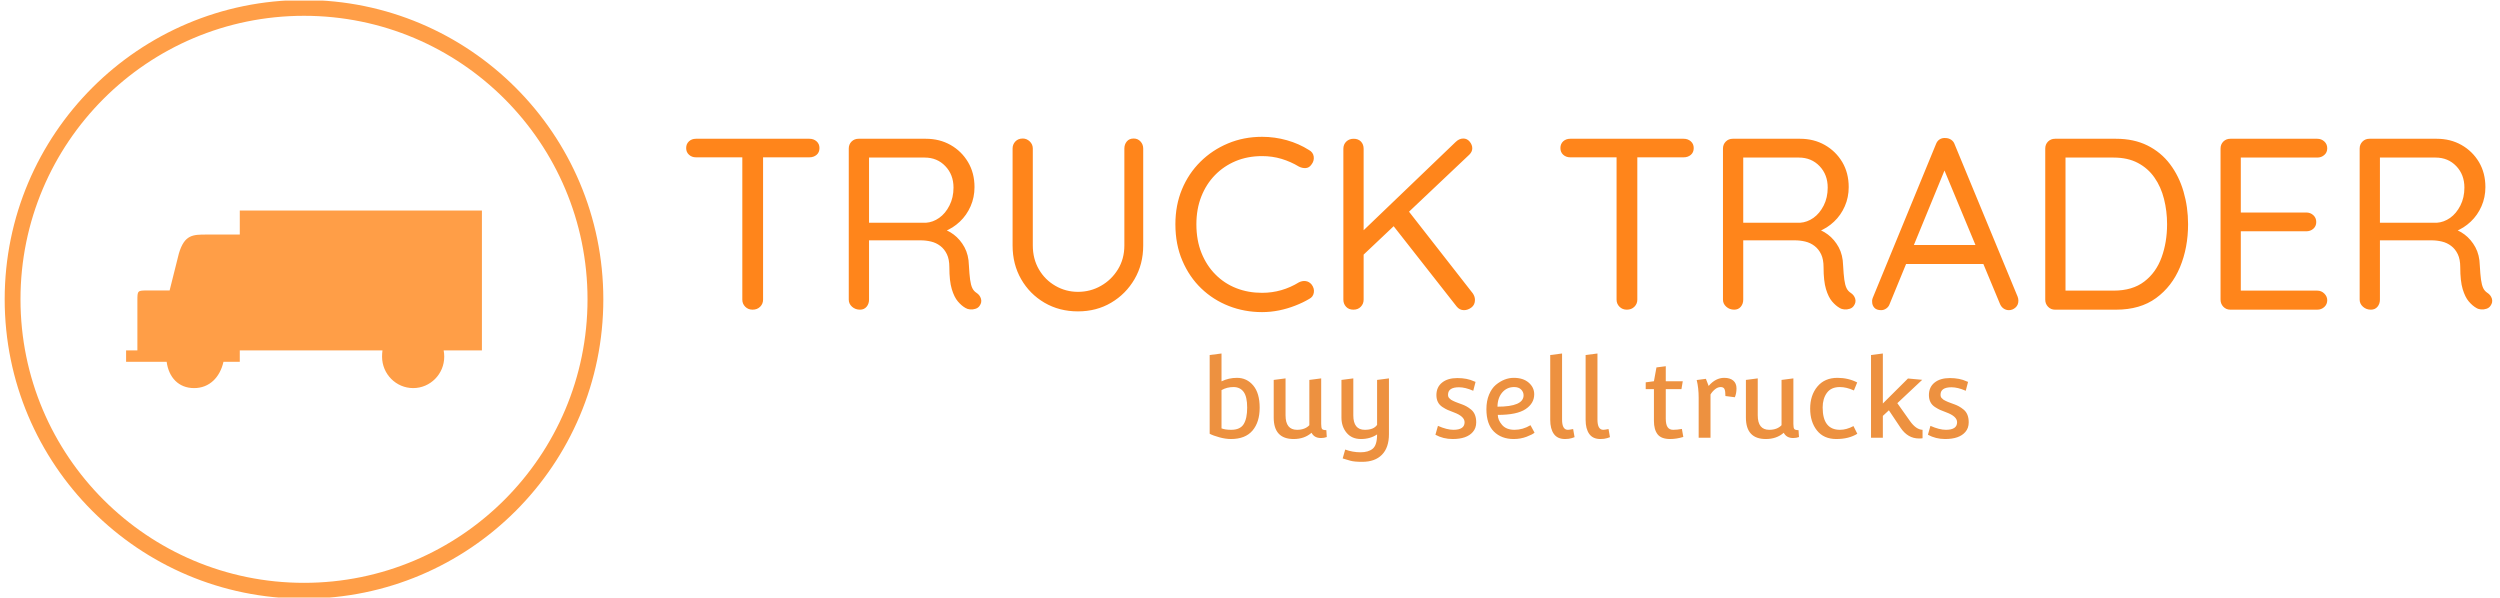 <svg xmlns="http://www.w3.org/2000/svg" version="1.1" xmlns:xlink="http://www.w3.org/1999/xlink" xmlns:svgjs="http://svgjs.dev/svgjs" width="1000" height="239" viewBox="0 0 1000 239"><g transform="matrix(1,0,0,1,-0.606,0.229)"><svg viewBox="0 0 396 95" data-background-color="#ffffff" preserveAspectRatio="xMidYMid meet" height="239" width="1000" xmlns="http://www.w3.org/2000/svg" xmlns:xlink="http://www.w3.org/1999/xlink"><g id="tight-bounds" transform="matrix(1,0,0,1,0.24,-0.091)"><svg viewBox="0 0 395.52 95.182" height="95.182" width="395.52"><g><svg viewBox="0 0 544.735 131.091" height="95.182" width="395.52"><g transform="matrix(1,0,0,1,149.215,29.959)"><svg viewBox="0 0 395.52 71.172" height="71.172" width="395.52"><g><svg viewBox="0 0 395.52 71.172" height="71.172" width="395.52"><g><svg viewBox="0 0 395.52 38.387" height="38.387" width="395.52"><g transform="matrix(1,0,0,1,0,0)"><svg width="395.52" viewBox="1.65 -35.4 369.867 35.9" height="38.387" data-palette-color="#ff851b"><path d="M15.25 0L15.25 0Q14.35 0 13.75-0.6 13.15-1.2 13.15-2.05L13.15-2.05 13.15-32.95 17.4-32.95 17.4-2.05Q17.4-1.2 16.8-0.6 16.2 0 15.25 0ZM26.9-31.2L3.65-31.2Q2.8-31.2 2.23-31.73 1.65-32.25 1.65-33.1L1.65-33.1Q1.65-33.95 2.23-34.48 2.8-35 3.65-35L3.65-35 26.9-35Q27.75-35 28.35-34.48 28.95-33.95 28.95-33.1L28.95-33.1Q28.95-32.2 28.35-31.7 27.75-31.2 26.9-31.2L26.9-31.2ZM37.25 0L37.25 0Q36.3 0 35.62-0.6 34.95-1.2 34.95-2.05L34.95-2.05 34.95-33Q34.95-33.85 35.52-34.43 36.1-35 36.95-35L36.95-35 50.75-35Q53.55-35 55.8-33.73 58.05-32.45 59.37-30.23 60.7-28 60.7-25.1L60.7-25.1Q60.7-23 59.9-21.18 59.1-19.35 57.7-18.03 56.3-16.7 54.5-16L54.5-16 53.4-16.8Q55.1-16.4 56.45-15.38 57.8-14.35 58.65-12.78 59.5-11.2 59.55-9.1L59.55-9.1Q59.65-7.25 59.8-6.15 59.95-5.05 60.25-4.42 60.55-3.8 61.1-3.45L61.1-3.45Q61.8-3 62.02-2.25 62.25-1.5 61.75-0.8L61.75-0.8Q61.45-0.35 60.9-0.18 60.35 0 59.8-0.05 59.25-0.1 58.85-0.35L58.85-0.35Q58.05-0.8 57.3-1.68 56.55-2.55 56.05-4.2 55.55-5.85 55.55-8.7L55.55-8.7Q55.55-10.3 55.05-11.35 54.55-12.4 53.7-13.05 52.85-13.7 51.8-13.95 50.75-14.2 49.65-14.2L49.65-14.2 38.5-14.2 39.1-15.1 39.1-2.05Q39.1-1.2 38.6-0.6 38.1 0 37.25 0ZM39.1-16.9L38.5-17.8 50.75-17.8Q52.2-17.9 53.47-18.8 54.75-19.7 55.57-21.33 56.4-22.95 56.4-25L56.4-25Q56.4-27.65 54.72-29.4 53.05-31.15 50.5-31.15L50.5-31.15 38.7-31.15 39.1-32.1 39.1-16.9ZM93.3-35.05L93.3-35.05Q94.14-35.05 94.69-34.45 95.25-33.85 95.25-33L95.25-33 95.25-13.15Q95.25-9.3 93.47-6.25 91.69-3.2 88.69-1.43 85.69 0.35 81.89 0.35L81.89 0.35Q78.05 0.35 75.02-1.43 72-3.2 70.25-6.25 68.5-9.3 68.5-13.15L68.5-13.15 68.5-33Q68.5-33.85 69.07-34.45 69.64-35.05 70.59-35.05L70.59-35.05Q71.39-35.05 72.02-34.45 72.64-33.85 72.64-33L72.64-33 72.64-13.15Q72.64-10.4 73.89-8.25 75.14-6.1 77.27-4.88 79.39-3.65 81.89-3.65L81.89-3.65Q84.44-3.65 86.59-4.88 88.75-6.1 90.07-8.25 91.39-10.4 91.39-13.15L91.39-13.15 91.39-33Q91.39-33.85 91.89-34.45 92.39-35.05 93.3-35.05ZM129.19-32.7L129.19-32.7Q130.04-32.25 130.17-31.35 130.29-30.45 129.69-29.7L129.69-29.7Q129.24-29.05 128.54-29 127.84-28.95 127.14-29.3L127.14-29.3Q125.49-30.3 123.59-30.88 121.69-31.45 119.59-31.45L119.59-31.45Q116.64-31.45 114.19-30.43 111.74-29.4 109.94-27.55 108.14-25.7 107.14-23.15 106.14-20.6 106.14-17.5L106.14-17.5Q106.14-14.2 107.19-11.6 108.24-9 110.07-7.18 111.89-5.35 114.32-4.4 116.74-3.45 119.59-3.45L119.59-3.45Q121.64-3.45 123.54-4 125.44-4.55 127.14-5.6L127.14-5.6Q127.84-5.95 128.54-5.85 129.24-5.75 129.74-5.15L129.74-5.15Q130.34-4.35 130.19-3.48 130.04-2.6 129.24-2.2L129.24-2.2Q127.99-1.45 126.39-0.83 124.79-0.2 123.07 0.15 121.34 0.5 119.59 0.5L119.59 0.5Q115.99 0.5 112.79-0.75 109.59-2 107.14-4.35 104.69-6.7 103.27-10.03 101.84-13.35 101.84-17.5L101.84-17.5Q101.84-21.4 103.19-24.65 104.54-27.9 106.97-30.3 109.39-32.7 112.62-34.05 115.84-35.4 119.59-35.4L119.59-35.4Q122.19-35.4 124.67-34.7 127.14-34 129.19-32.7ZM160.94 0.1L160.94 0.1Q160.04 0.1 159.44-0.65L159.44-0.65 146.14-17.6 149.19-20.7 162.74-3.35Q163.19-2.7 163.19-2L163.19-2Q163.19-1 162.47-0.45 161.74 0.1 160.94 0.1ZM160.79-35.05L160.79-35.05Q161.59-35.05 162.12-34.4 162.64-33.75 162.64-33.05L162.64-33.05Q162.64-32.35 162.04-31.75L162.04-31.75 139.94-10.85 139.59-15.5 159.19-34.3Q159.94-35.05 160.79-35.05ZM138.29 0L138.29 0Q137.34 0 136.79-0.6 136.24-1.2 136.24-2.05L136.24-2.05 136.24-32.95Q136.24-33.85 136.84-34.43 137.44-35 138.34-35L138.34-35Q139.29-35 139.84-34.43 140.39-33.85 140.39-32.95L140.39-32.95 140.39-2.05Q140.39-1.2 139.81-0.6 139.24 0 138.29 0ZM194.29 0L194.29 0Q193.39 0 192.79-0.6 192.19-1.2 192.19-2.05L192.19-2.05 192.19-32.95 196.44-32.95 196.44-2.05Q196.44-1.2 195.84-0.6 195.24 0 194.29 0ZM205.94-31.2L182.69-31.2Q181.84-31.2 181.26-31.73 180.69-32.25 180.69-33.1L180.69-33.1Q180.69-33.95 181.26-34.48 181.84-35 182.69-35L182.69-35 205.94-35Q206.79-35 207.39-34.48 207.99-33.95 207.99-33.1L207.99-33.1Q207.99-32.2 207.39-31.7 206.79-31.2 205.94-31.2L205.94-31.2ZM216.28 0L216.28 0Q215.33 0 214.66-0.6 213.98-1.2 213.98-2.05L213.98-2.05 213.98-33Q213.98-33.85 214.56-34.43 215.13-35 215.98-35L215.98-35 229.78-35Q232.58-35 234.83-33.73 237.08-32.45 238.41-30.23 239.73-28 239.73-25.1L239.73-25.1Q239.73-23 238.93-21.18 238.13-19.35 236.73-18.03 235.33-16.7 233.53-16L233.53-16 232.43-16.8Q234.13-16.4 235.48-15.38 236.83-14.35 237.68-12.78 238.53-11.2 238.58-9.1L238.58-9.1Q238.68-7.25 238.83-6.15 238.98-5.05 239.28-4.42 239.58-3.8 240.13-3.45L240.13-3.45Q240.83-3 241.06-2.25 241.28-1.5 240.78-0.8L240.78-0.8Q240.48-0.35 239.93-0.18 239.38 0 238.83-0.05 238.28-0.1 237.88-0.35L237.88-0.35Q237.08-0.8 236.33-1.68 235.58-2.55 235.08-4.2 234.58-5.85 234.58-8.7L234.58-8.7Q234.58-10.3 234.08-11.35 233.58-12.4 232.73-13.05 231.88-13.7 230.83-13.95 229.78-14.2 228.68-14.2L228.68-14.2 217.53-14.2 218.13-15.1 218.13-2.05Q218.13-1.2 217.63-0.6 217.13 0 216.28 0ZM218.13-16.9L217.53-17.8 229.78-17.8Q231.23-17.9 232.51-18.8 233.78-19.7 234.61-21.33 235.43-22.95 235.43-25L235.43-25Q235.43-27.65 233.76-29.4 232.08-31.15 229.53-31.15L229.53-31.15 217.73-31.15 218.13-32.1 218.13-16.9ZM258.78-29.85L259.88-29.8 248.13-1.2Q247.93-0.6 247.43-0.25 246.93 0.1 246.38 0.1L246.38 0.1Q245.43 0.1 244.98-0.4 244.53-0.9 244.53-1.6L244.53-1.6Q244.48-1.95 244.63-2.35L244.63-2.35 257.58-33.85Q257.83-34.55 258.36-34.88 258.88-35.2 259.53-35.15L259.53-35.15Q260.18-35.15 260.71-34.8 261.23-34.45 261.43-33.85L261.43-33.85 274.33-2.65Q274.48-2.25 274.48-1.85L274.48-1.85Q274.48-0.95 273.88-0.43 273.28 0.1 272.53 0.1L272.53 0.1Q271.93 0.1 271.43-0.25 270.93-0.6 270.68-1.25L270.68-1.25 258.78-29.85ZM267.93-9.35L250.63-9.35 252.33-13.25 267.18-13.25 267.93-9.35ZM281.98-35L294.48-35Q298.13-35 300.9-33.63 303.68-32.25 305.53-29.8 307.38-27.35 308.3-24.18 309.23-21 309.23-17.5L309.23-17.5Q309.23-12.7 307.58-8.72 305.93-4.75 302.68-2.38 299.43 0 294.48 0L294.48 0 281.98 0Q281.13 0 280.55-0.6 279.98-1.2 279.98-2.05L279.98-2.05 279.98-33Q279.98-33.85 280.55-34.43 281.13-35 281.98-35L281.98-35ZM283.83-3.9L293.98-3.9Q297.83-3.9 300.25-5.75 302.68-7.6 303.8-10.7 304.93-13.8 304.93-17.5L304.93-17.5Q304.93-20.2 304.3-22.68 303.68-25.15 302.35-27.05 301.03-28.95 298.95-30.05 296.88-31.15 293.98-31.15L293.98-31.15 283.73-31.15 284.13-31.55 284.13-3.4 283.83-3.9ZM317.88-35L317.88-35 335.68-35Q336.53-35 337.13-34.45 337.73-33.9 337.73-33.05L337.73-33.05Q337.73-32.2 337.13-31.68 336.53-31.15 335.68-31.15L335.68-31.15 319.58-31.15 320.03-32 320.03-19.35 319.53-19.9 333.43-19.9Q334.28-19.9 334.88-19.35 335.48-18.8 335.48-17.95L335.48-17.95Q335.48-17.1 334.88-16.57 334.28-16.05 333.43-16.05L333.43-16.05 319.68-16.05 320.03-16.5 320.03-3.55 319.73-3.9 335.68-3.9Q336.53-3.9 337.13-3.3 337.73-2.7 337.73-1.95L337.73-1.95Q337.73-1.1 337.13-0.55 336.53 0 335.68 0L335.68 0 317.88 0Q317.03 0 316.45-0.6 315.88-1.2 315.88-2.05L315.88-2.05 315.88-33Q315.88-33.85 316.45-34.43 317.03-35 317.88-35ZM346.67 0L346.67 0Q345.72 0 345.05-0.6 344.37-1.2 344.37-2.05L344.37-2.05 344.37-33Q344.37-33.85 344.95-34.43 345.52-35 346.37-35L346.37-35 360.17-35Q362.97-35 365.22-33.73 367.47-32.45 368.8-30.23 370.12-28 370.12-25.1L370.12-25.1Q370.12-23 369.32-21.18 368.52-19.35 367.12-18.03 365.72-16.7 363.92-16L363.92-16 362.82-16.8Q364.52-16.4 365.87-15.38 367.22-14.35 368.07-12.78 368.92-11.2 368.97-9.1L368.97-9.1Q369.07-7.25 369.22-6.15 369.37-5.05 369.67-4.42 369.97-3.8 370.52-3.45L370.52-3.45Q371.22-3 371.45-2.25 371.67-1.5 371.17-0.8L371.17-0.8Q370.87-0.35 370.32-0.18 369.77 0 369.22-0.05 368.67-0.1 368.27-0.35L368.27-0.35Q367.47-0.8 366.72-1.68 365.97-2.55 365.47-4.2 364.97-5.85 364.97-8.7L364.97-8.7Q364.97-10.3 364.47-11.35 363.97-12.4 363.12-13.05 362.27-13.7 361.22-13.95 360.17-14.2 359.07-14.2L359.07-14.2 347.92-14.2 348.52-15.1 348.52-2.05Q348.52-1.2 348.02-0.6 347.52 0 346.67 0ZM348.52-16.9L347.92-17.8 360.17-17.8Q361.62-17.9 362.9-18.8 364.17-19.7 365-21.33 365.82-22.95 365.82-25L365.82-25Q365.82-27.65 364.15-29.4 362.47-31.15 359.92-31.15L359.92-31.15 348.12-31.15 348.52-32.1 348.52-16.9Z" opacity="1" transform="matrix(1,0,0,1,0,0)" fill="#ff851b" class="undefined-text-0" data-fill-palette-color="primary" id="text-0"></path></svg></g></svg></g><g transform="matrix(1,0,0,1,114.645,47.449)"><svg viewBox="0 0 166.23 23.723" height="23.723" width="166.23"><g transform="matrix(1,0,0,1,0,0)"><svg width="166.23" viewBox="5 -38.4 346.12 49.4" height="23.723" data-palette-color="#ed9140"><path d="M5-1.8L5-1.8 5-37.7 10.4-38.4 10.4-25.7Q13.7-27.3 17.45-27.3L17.45-27.3Q21.95-27.3 24.88-23.8 27.8-20.3 27.8-13.7 27.8-7.1 24.53-3.25 21.25 0.6 14.7 0.6L14.7 0.6Q12.25 0.6 9.43-0.18 6.6-0.95 5-1.8ZM22.1-13.73Q22.1-18.7 20.48-20.9 18.85-23.1 15.85-23.1 12.85-23.1 10.4-21.7L10.4-21.7 10.4-4.25Q12.1-3.6 14.8-3.6L14.8-3.6Q18.9-3.6 20.5-6.18 22.1-8.75 22.1-13.73ZM50.45-26.35L55.85-27.05 55.85-6.25Q55.85-4.45 56.27-3.95 56.7-3.45 58.2-3.45L58.2-3.45 58.4-0.3Q57.15 0.15 55.75 0.15L55.75 0.15Q52.7 0.15 51.45-2.25L51.45-2.25Q48.2 0.6 43.3 0.6L43.3 0.6Q34.2 0.6 34.2-9.2L34.2-9.2 34.2-26.35 39.6-27.05 39.6-10.2Q39.6-3.6 44.85-3.6L44.85-3.6Q48.45-3.6 50.45-5.7L50.45-5.7 50.45-26.35ZM65.65 9.45L66.8 5.4Q70.2 6.65 73.8 6.65 77.4 6.65 79.37 5 81.34 3.35 81.34-1.5L81.34-1.5Q78.2 0.6 74 0.6 69.8 0.6 67.45-2.23 65.09-5.05 65.09-9.2L65.09-9.2 65.09-26.35 70.5-27.05 70.5-10.2Q70.5-3.6 75.75-3.6L75.75-3.6Q79.8-3.6 81.34-5.85L81.34-5.85 81.34-26.35 86.75-27.05 86.75-1.6Q86.75 4.5 83.57 7.75 80.4 11 74.55 11L74.55 11Q70.95 11 69.17 10.5 67.4 10 66.57 9.73 65.75 9.45 65.65 9.45L65.65 9.45ZM107.94-1.35L107.94-1.35 109.09-5.4Q113.19-3.6 116.14-3.6L116.14-3.6Q121.24-3.6 121.24-7.05L121.24-7.05Q121.24-9.75 116.34-11.55L116.34-11.55Q114.44-12.25 113.49-12.68 112.54-13.1 111.14-14L111.14-14Q108.39-15.8 108.39-19.43 108.39-23.05 110.97-25.13 113.54-27.2 117.94-27.2L117.94-27.2Q122.39-27.2 125.59-25.7L125.59-25.7Q126.19-25.45 126.24-25.45L126.24-25.45 125.19-21.4Q121.54-23 118.69-23L118.69-23Q113.69-23 113.69-19.6L113.69-19.6Q113.69-18.6 114.22-18.07 114.74-17.55 115.04-17.32 115.34-17.1 116.04-16.78 116.74-16.45 117.07-16.32 117.39-16.2 118.29-15.85 119.19-15.5 120.12-15.18 121.04-14.85 122.07-14.3 123.09-13.75 124.24-12.8L124.24-12.8Q126.54-10.9 126.54-7L126.54-7Q126.54-4.35 124.99-2.6L124.99-2.6Q122.24 0.6 115.79 0.6L115.79 0.6Q111.49 0.6 107.94-1.35ZM151.29-5.7L151.29-5.7 153.14-2.3Q152.29-1.5 149.54-0.45 146.79 0.6 143.64 0.6L143.64 0.6Q138.04 0.6 134.61-2.8 131.19-6.2 131.19-13L131.19-13Q131.19-16.75 132.39-19.63 133.59-22.5 135.49-24.1L135.49-24.1Q139.39-27.3 143.66-27.3 147.94-27.3 150.46-25.13 152.99-22.95 152.99-19.8L152.99-19.8Q152.99-15.65 149.04-13.03 145.09-10.4 136.39-10.4L136.39-10.4Q136.39-8.1 138.31-5.85 140.24-3.6 144.01-3.6 147.79-3.6 151.29-5.7ZM148.14-19.35L148.14-19.35Q148.14-20.85 147.01-21.98 145.89-23.1 143.84-23.1L143.84-23.1Q140.54-23.1 138.41-20.63 136.29-18.15 136.24-14.15L136.24-14.15Q148.14-14.15 148.14-19.35ZM160.29-8.15L160.29-37.7 165.69-38.4 165.69-8.25Q165.69-3.6 168.34-3.6L168.34-3.6Q168.99-3.6 170.74-3.95L170.74-3.95 171.39-0.25Q171.34-0.25 170.96-0.1 170.59 0.05 170.09 0.2L170.09 0.2Q168.84 0.6 167.04 0.6L167.04 0.6Q163.59 0.6 161.94-1.73 160.29-4.05 160.29-8.15L160.29-8.15ZM176.43-8.15L176.43-37.7 181.83-38.4 181.83-8.25Q181.83-3.6 184.48-3.6L184.48-3.6Q185.13-3.6 186.88-3.95L186.88-3.95 187.53-0.25Q187.48-0.25 187.11-0.1 186.73 0.05 186.23 0.2L186.23 0.2Q184.98 0.6 183.18 0.6L183.18 0.6Q179.73 0.6 178.08-1.73 176.43-4.05 176.43-8.15L176.43-8.15ZM207.58-25.75L208.73-32.05 212.98-32.6 212.98-25.75 220.73-25.75 220.13-22.15 212.98-22.15 212.98-8.75Q212.98-6.05 213.8-4.83 214.63-3.6 216.38-3.6 218.13-3.6 220.33-4L220.33-4 220.98-0.35Q217.88 0.6 214.98 0.6L214.98 0.6Q210.93 0.6 209.25-1.55 207.58-3.7 207.58-7.65L207.58-7.65 207.58-22.15 203.83-22.15 203.83-25.25 207.58-25.75ZM227.98 0L227.98-18.2Q227.98-22.7 227.08-26.3L227.08-26.3 231.28-26.85 232.53-23.6Q235.68-27.3 239.63-27.3L239.63-27.3Q242.28-27.3 243.75-26.05 245.23-24.8 245.23-22.5 245.23-20.2 244.48-18.45L244.48-18.45 240.18-19Q240.18-21.25 239.75-22.18 239.33-23.1 238-23.1 236.68-23.1 235.4-22.05 234.13-21 233.38-19.7L233.38-19.7 233.38 0 227.98 0ZM265.77-26.35L271.17-27.05 271.17-6.25Q271.17-4.45 271.6-3.95 272.02-3.45 273.52-3.45L273.52-3.45 273.72-0.3Q272.47 0.15 271.07 0.15L271.07 0.15Q268.02 0.15 266.77-2.25L266.77-2.25Q263.52 0.6 258.62 0.6L258.62 0.6Q249.52 0.6 249.52-9.2L249.52-9.2 249.52-26.35 254.92-27.05 254.92-10.2Q254.92-3.6 260.17-3.6L260.17-3.6Q263.77-3.6 265.77-5.7L265.77-5.7 265.77-26.35ZM290.75 0.6Q285.02 0.6 281.92-3.3 278.82-7.2 278.82-13.28 278.82-19.35 282.12-23.33 285.42-27.3 291.27-27.3L291.27-27.3Q296.17-27.3 300.27-25.2L300.27-25.2 298.77-21.55Q295.37-23.1 292.37-23.1L292.37-23.1Q288.37-23.1 286.45-20.45 284.52-17.8 284.52-13.8L284.52-13.8Q284.52-3.6 292.42-3.6L292.42-3.6Q295.37-3.6 298.57-5.3L298.57-5.3 300.32-1.8Q296.47 0.6 290.75 0.6ZM311.97-9.95L311.97 0 306.57 0 306.57-37.7 311.97-38.4 311.97-15.6 323.42-27 329.92-26.4 318.57-15.75 324.37-7.55Q327.12-3.7 330.07-3.6L330.07-3.6 330.07 0.25Q329.67 0.35 328.42 0.35L328.42 0.35Q323.37 0.35 320.07-4.5L320.07-4.5 314.72-12.5 311.97-9.95ZM332.52-1.35L332.52-1.35 333.67-5.4Q337.77-3.6 340.72-3.6L340.72-3.6Q345.82-3.6 345.82-7.05L345.82-7.05Q345.82-9.75 340.92-11.55L340.92-11.55Q339.02-12.25 338.07-12.68 337.12-13.1 335.72-14L335.72-14Q332.97-15.8 332.97-19.43 332.97-23.05 335.54-25.13 338.12-27.2 342.52-27.2L342.52-27.2Q346.97-27.2 350.17-25.7L350.17-25.7Q350.77-25.45 350.82-25.45L350.82-25.45 349.77-21.4Q346.12-23 343.27-23L343.27-23Q338.27-23 338.27-19.6L338.27-19.6Q338.27-18.6 338.79-18.07 339.32-17.55 339.62-17.32 339.92-17.1 340.62-16.78 341.32-16.45 341.64-16.32 341.97-16.2 342.87-15.85 343.77-15.5 344.69-15.18 345.62-14.85 346.64-14.3 347.67-13.75 348.82-12.8L348.82-12.8Q351.12-10.9 351.12-7L351.12-7Q351.12-4.35 349.57-2.6L349.57-2.6Q346.82 0.6 340.37 0.6L340.37 0.6Q336.07 0.6 332.52-1.35Z" opacity="1" transform="matrix(1,0,0,1,0,0)" fill="#ed9140" class="undefined-text-1" data-fill-palette-color="secondary" id="text-1"></path></svg></g></svg></g></svg></g></svg></g><g><svg viewBox="0 0 131.091 131.091" height="131.091" width="131.091"><g><svg></svg></g><g id="icon-0"><svg viewBox="0 0 131.091 131.091" height="131.091" width="131.091"><g><path d="M0 65.545c0-36.2 29.346-65.545 65.545-65.545 36.2 0 65.545 29.346 65.546 65.545 0 36.2-29.346 65.545-65.546 65.546-36.2 0-65.545-29.346-65.545-65.546zM65.545 127.629c34.288 0 62.084-27.796 62.084-62.084 0-34.288-27.796-62.084-62.084-62.083-34.288 0-62.084 27.796-62.083 62.083 0 34.288 27.796 62.084 62.083 62.084z" data-fill-palette-color="accent" fill="#ff9e47" stroke="transparent"></path></g><g transform="matrix(1,0,0,1,26.586,46.106)"><svg viewBox="0 0 77.918 38.879" height="38.879" width="77.918"><g><svg version="1.0" xmlns="http://www.w3.org/2000/svg" xmlns:xlink="http://www.w3.org/1999/xlink" x="0" y="0" viewBox="0 0 100 49.897" enable-background="new 0 0 100 49.896" xml:space="preserve" width="77.918" height="38.879" class="icon-a-0" data-fill-palette-color="accent" id="a-0"><path fill-rule="evenodd" clip-rule="evenodd" d="M89.246 39.297H100V0H31.951v6.746h-9.34c-3.82 0-6.197 0-7.777 5.325l-2.604 10.389H6.154c-2.98 0-2.98 0-2.98 2.907 0 4.639 0 9.277 0 13.931H0v3.215h11.399c0.595 4.394 3.354 7.384 7.716 7.384 4.333 0 7.272-3.059 8.25-7.384h4.585v-3.215h40.103c-0.079 0.419-0.115 1.313-0.115 1.768 0 4.87 3.928 8.831 8.744 8.831 4.812 0 8.729-3.961 8.729-8.831C89.412 40.517 89.351 39.81 89.246 39.297" fill="#ff9e47" data-fill-palette-color="accent"></path></svg></g></svg></g></svg></g></svg></g></svg></g><defs></defs></svg><rect width="395.52" height="95.182" fill="none" stroke="none" visibility="hidden"></rect></g></svg></g></svg>